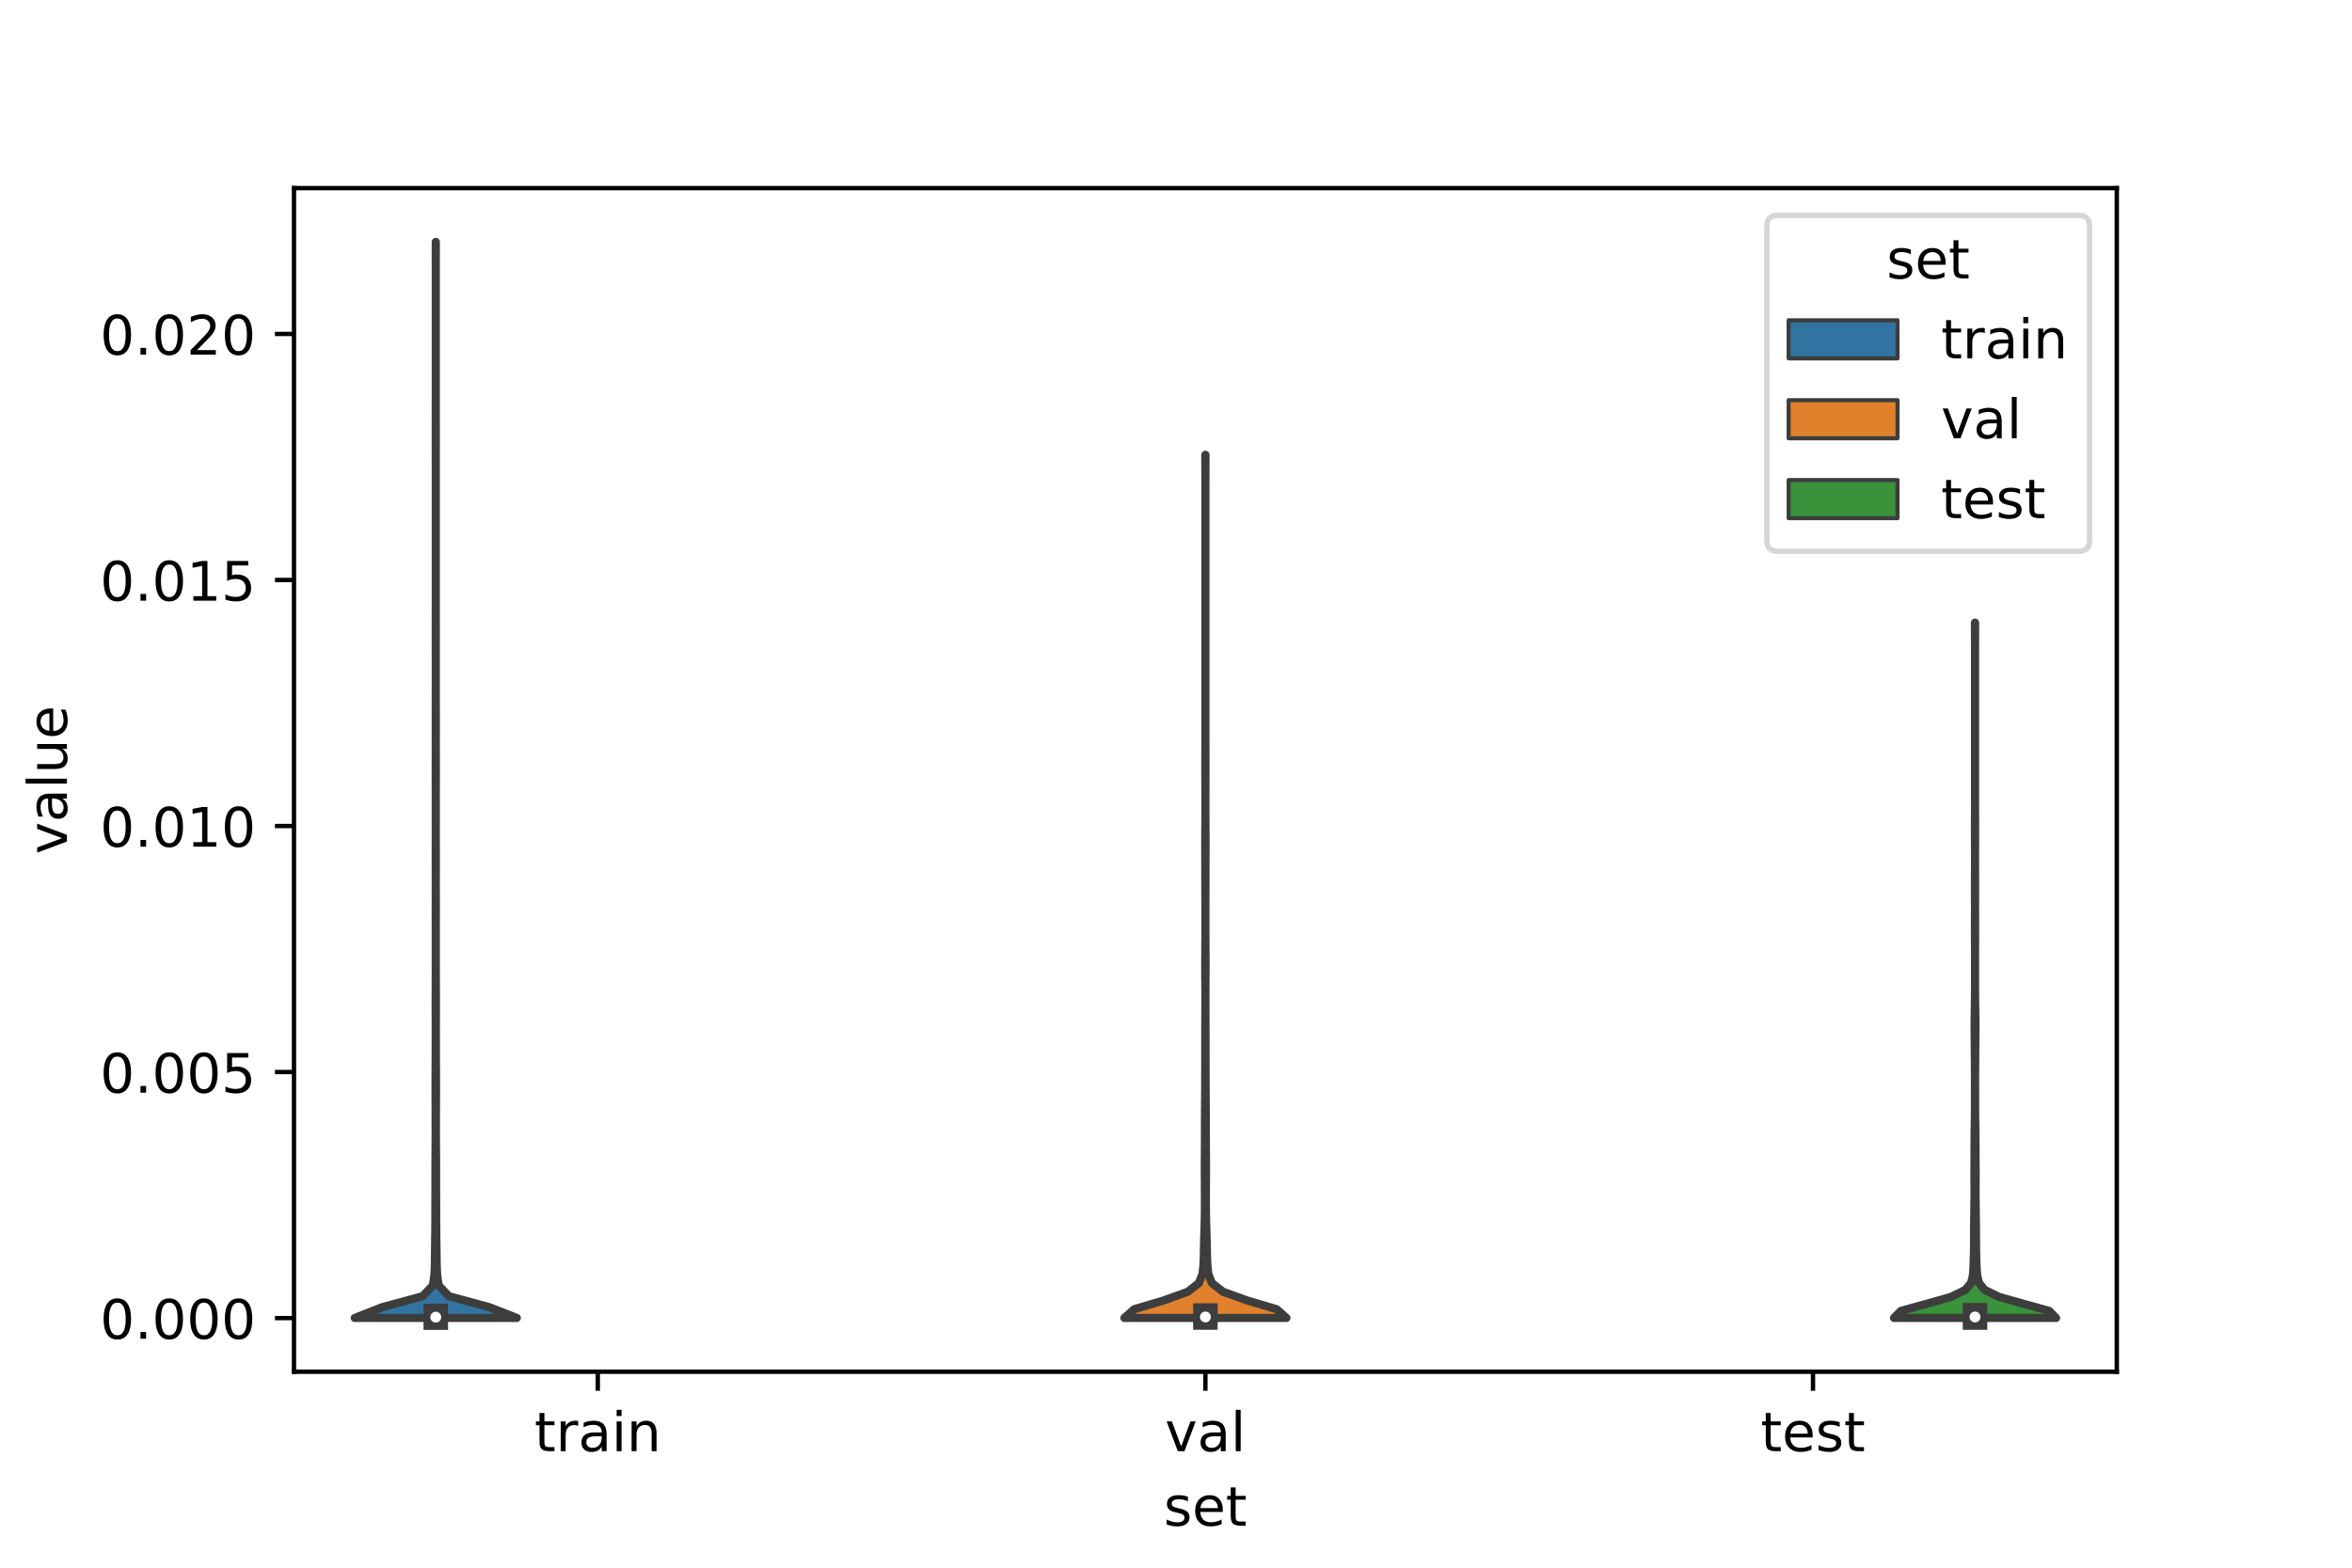 <?xml version="1.0" encoding="utf-8" standalone="no"?>
<!DOCTYPE svg PUBLIC "-//W3C//DTD SVG 1.1//EN"
  "http://www.w3.org/Graphics/SVG/1.1/DTD/svg11.dtd">
<!-- Created with matplotlib (https://matplotlib.org/) -->
<svg height="288pt" version="1.1" viewBox="0 0 432 288" width="432pt" xmlns="http://www.w3.org/2000/svg" xmlns:xlink="http://www.w3.org/1999/xlink">
 <defs>
  <style type="text/css">*{stroke-linecap:butt;stroke-linejoin:round;}</style>
 </defs>
 <g id="figure_1">
  <g id="patch_1">
   <path d="M 0 288 
L 432 288 
L 432 0 
L 0 0 
z
" style="fill:#ffffff;"/>
  </g>
  <g id="axes_1">
   <g id="patch_2">
    <path d="M 54 252 
L 388.8 252 
L 388.8 34.56 
L 54 34.56 
z
" style="fill:#ffffff;"/>
   </g>
   <g id="PolyCollection_1">
    <defs>
     <path d="M 94.92 -45.884 
L 65.16 -45.884 
L 70.252 -47.88 
L 77.636 -49.877 
L 79.521 -51.874 
L 79.8 -53.871 
L 79.876 -55.867 
L 79.9 -57.864 
L 79.923 -59.861 
L 79.951 -61.857 
L 79.967 -63.854 
L 79.967 -65.851 
L 79.973 -67.847 
L 79.98 -69.844 
L 79.982 -71.841 
L 79.983 -73.837 
L 79.993 -75.834 
L 80.009 -77.831 
L 80.016 -79.828 
L 80.013 -81.824 
L 80.011 -83.821 
L 80.003 -85.818 
L 79.997 -87.814 
L 80.001 -89.811 
L 80.01 -91.808 
L 80.021 -93.804 
L 80.023 -95.801 
L 80.026 -97.798 
L 80.027 -99.794 
L 80.02 -101.791 
L 80.017 -103.788 
L 80.023 -105.785 
L 80.03 -107.781 
L 80.035 -109.778 
L 80.037 -111.775 
L 80.035 -113.771 
L 80.036 -115.768 
L 80.036 -117.765 
L 80.032 -119.761 
L 80.032 -121.758 
L 80.036 -123.755 
L 80.038 -125.751 
L 80.035 -127.748 
L 80.032 -129.745 
L 80.033 -131.742 
L 80.037 -133.738 
L 80.038 -135.735 
L 80.036 -137.732 
L 80.035 -139.728 
L 80.038 -141.725 
L 80.036 -143.722 
L 80.031 -145.718 
L 80.031 -147.715 
L 80.036 -149.712 
L 80.035 -151.708 
L 80.034 -153.705 
L 80.034 -155.702 
L 80.035 -157.699 
L 80.038 -159.695 
L 80.04 -161.692 
L 80.04 -163.689 
L 80.04 -165.685 
L 80.04 -167.682 
L 80.037 -169.679 
L 80.035 -171.675 
L 80.037 -173.672 
L 80.04 -175.669 
L 80.04 -177.665 
L 80.04 -179.662 
L 80.04 -181.659 
L 80.04 -183.656 
L 80.04 -185.652 
L 80.04 -187.649 
L 80.04 -189.646 
L 80.04 -191.642 
L 80.04 -193.639 
L 80.04 -195.636 
L 80.04 -197.632 
L 80.04 -199.629 
L 80.04 -201.626 
L 80.04 -203.623 
L 80.037 -205.619 
L 80.035 -207.616 
L 80.037 -209.613 
L 80.039 -211.609 
L 80.04 -213.606 
L 80.04 -215.603 
L 80.04 -217.599 
L 80.04 -219.596 
L 80.04 -221.593 
L 80.04 -223.589 
L 80.04 -225.586 
L 80.04 -227.583 
L 80.04 -229.58 
L 80.04 -231.576 
L 80.04 -233.573 
L 80.04 -235.57 
L 80.04 -237.566 
L 80.04 -239.563 
L 80.037 -241.56 
L 80.035 -243.556 
L 80.045 -243.556 
L 80.045 -243.556 
L 80.043 -241.56 
L 80.04 -239.563 
L 80.04 -237.566 
L 80.04 -235.57 
L 80.04 -233.573 
L 80.04 -231.576 
L 80.04 -229.58 
L 80.04 -227.583 
L 80.04 -225.586 
L 80.04 -223.589 
L 80.04 -221.593 
L 80.04 -219.596 
L 80.04 -217.599 
L 80.04 -215.603 
L 80.04 -213.606 
L 80.041 -211.609 
L 80.043 -209.613 
L 80.045 -207.616 
L 80.043 -205.619 
L 80.04 -203.623 
L 80.04 -201.626 
L 80.04 -199.629 
L 80.04 -197.632 
L 80.04 -195.636 
L 80.04 -193.639 
L 80.04 -191.642 
L 80.04 -189.646 
L 80.04 -187.649 
L 80.04 -185.652 
L 80.04 -183.656 
L 80.04 -181.659 
L 80.04 -179.662 
L 80.04 -177.665 
L 80.04 -175.669 
L 80.043 -173.672 
L 80.045 -171.675 
L 80.043 -169.679 
L 80.04 -167.682 
L 80.04 -165.685 
L 80.04 -163.689 
L 80.04 -161.692 
L 80.042 -159.695 
L 80.045 -157.699 
L 80.046 -155.702 
L 80.046 -153.705 
L 80.045 -151.708 
L 80.044 -149.712 
L 80.049 -147.715 
L 80.049 -145.718 
L 80.044 -143.722 
L 80.042 -141.725 
L 80.045 -139.728 
L 80.044 -137.732 
L 80.042 -135.735 
L 80.043 -133.738 
L 80.047 -131.742 
L 80.048 -129.745 
L 80.045 -127.748 
L 80.042 -125.751 
L 80.044 -123.755 
L 80.048 -121.758 
L 80.048 -119.761 
L 80.044 -117.765 
L 80.044 -115.768 
L 80.045 -113.771 
L 80.043 -111.775 
L 80.045 -109.778 
L 80.05 -107.781 
L 80.057 -105.785 
L 80.063 -103.788 
L 80.06 -101.791 
L 80.053 -99.794 
L 80.054 -97.798 
L 80.057 -95.801 
L 80.059 -93.804 
L 80.07 -91.808 
L 80.079 -89.811 
L 80.083 -87.814 
L 80.077 -85.818 
L 80.069 -83.821 
L 80.067 -81.824 
L 80.064 -79.828 
L 80.071 -77.831 
L 80.087 -75.834 
L 80.097 -73.837 
L 80.098 -71.841 
L 80.1 -69.844 
L 80.107 -67.847 
L 80.113 -65.851 
L 80.113 -63.854 
L 80.129 -61.857 
L 80.157 -59.861 
L 80.18 -57.864 
L 80.204 -55.867 
L 80.28 -53.871 
L 80.559 -51.874 
L 82.444 -49.877 
L 89.828 -47.88 
L 94.92 -45.884 
z
" id="mfb3fc6e01b" style="stroke:#3d3d3d;stroke-width:1.5;"/>
    </defs>
    <g clip-path="url(#peb016004f0)">
     <use style="fill:#3274a1;stroke:#3d3d3d;stroke-width:1.5;" x="0" xlink:href="#mfb3fc6e01b" y="288"/>
    </g>
   </g>
   <g id="PolyCollection_2">
    <defs>
     <path d="M 236.28 -45.884 
L 206.52 -45.884 
L 208.314 -47.485 
L 213.71 -49.087 
L 218.161 -50.689 
L 220.202 -52.29 
L 220.846 -53.892 
L 221.035 -55.493 
L 221.102 -57.095 
L 221.135 -58.697 
L 221.172 -60.298 
L 221.221 -61.9 
L 221.268 -63.502 
L 221.297 -65.103 
L 221.309 -66.705 
L 221.31 -68.306 
L 221.305 -69.908 
L 221.295 -71.51 
L 221.288 -73.111 
L 221.291 -74.713 
L 221.301 -76.314 
L 221.312 -77.916 
L 221.318 -79.518 
L 221.319 -81.119 
L 221.323 -82.721 
L 221.333 -84.323 
L 221.346 -85.924 
L 221.357 -87.526 
L 221.362 -89.127 
L 221.367 -90.729 
L 221.372 -92.331 
L 221.375 -93.932 
L 221.375 -95.534 
L 221.375 -97.136 
L 221.378 -98.737 
L 221.383 -100.339 
L 221.391 -101.94 
L 221.396 -103.542 
L 221.396 -105.144 
L 221.389 -106.745 
L 221.38 -108.347 
L 221.373 -109.949 
L 221.373 -111.55 
L 221.381 -113.152 
L 221.39 -114.753 
L 221.397 -116.355 
L 221.399 -117.957 
L 221.399 -119.558 
L 221.398 -121.16 
L 221.394 -122.762 
L 221.387 -124.363 
L 221.382 -125.965 
L 221.382 -127.566 
L 221.381 -129.168 
L 221.377 -130.77 
L 221.373 -132.371 
L 221.375 -133.973 
L 221.382 -135.575 
L 221.391 -137.176 
L 221.397 -138.778 
L 221.399 -140.379 
L 221.398 -141.981 
L 221.394 -143.583 
L 221.388 -145.184 
L 221.384 -146.786 
L 221.386 -148.388 
L 221.393 -149.989 
L 221.397 -151.591 
L 221.399 -153.192 
L 221.4 -154.794 
L 221.4 -156.396 
L 221.4 -157.997 
L 221.4 -159.599 
L 221.4 -161.201 
L 221.4 -162.802 
L 221.4 -164.404 
L 221.4 -166.005 
L 221.4 -167.607 
L 221.4 -169.209 
L 221.4 -170.81 
L 221.4 -172.412 
L 221.4 -174.014 
L 221.4 -175.615 
L 221.4 -177.217 
L 221.4 -178.818 
L 221.4 -180.42 
L 221.4 -182.022 
L 221.4 -183.623 
L 221.4 -185.225 
L 221.4 -186.827 
L 221.4 -188.428 
L 221.4 -190.03 
L 221.4 -191.631 
L 221.4 -193.233 
L 221.4 -194.835 
L 221.4 -196.436 
L 221.4 -198.038 
L 221.398 -199.64 
L 221.393 -201.241 
L 221.387 -202.843 
L 221.384 -204.444 
L 221.416 -204.444 
L 221.416 -204.444 
L 221.413 -202.843 
L 221.407 -201.241 
L 221.402 -199.64 
L 221.4 -198.038 
L 221.4 -196.436 
L 221.4 -194.835 
L 221.4 -193.233 
L 221.4 -191.631 
L 221.4 -190.03 
L 221.4 -188.428 
L 221.4 -186.827 
L 221.4 -185.225 
L 221.4 -183.623 
L 221.4 -182.022 
L 221.4 -180.42 
L 221.4 -178.818 
L 221.4 -177.217 
L 221.4 -175.615 
L 221.4 -174.014 
L 221.4 -172.412 
L 221.4 -170.81 
L 221.4 -169.209 
L 221.4 -167.607 
L 221.4 -166.005 
L 221.4 -164.404 
L 221.4 -162.802 
L 221.4 -161.201 
L 221.4 -159.599 
L 221.4 -157.997 
L 221.4 -156.396 
L 221.4 -154.794 
L 221.401 -153.192 
L 221.403 -151.591 
L 221.407 -149.989 
L 221.414 -148.388 
L 221.416 -146.786 
L 221.412 -145.184 
L 221.406 -143.583 
L 221.402 -141.981 
L 221.401 -140.379 
L 221.403 -138.778 
L 221.409 -137.176 
L 221.418 -135.575 
L 221.425 -133.973 
L 221.427 -132.371 
L 221.423 -130.77 
L 221.419 -129.168 
L 221.418 -127.566 
L 221.418 -125.965 
L 221.413 -124.363 
L 221.406 -122.762 
L 221.402 -121.16 
L 221.401 -119.558 
L 221.401 -117.957 
L 221.403 -116.355 
L 221.41 -114.753 
L 221.419 -113.152 
L 221.427 -111.55 
L 221.427 -109.949 
L 221.42 -108.347 
L 221.411 -106.745 
L 221.404 -105.144 
L 221.404 -103.542 
L 221.409 -101.94 
L 221.417 -100.339 
L 221.422 -98.737 
L 221.425 -97.136 
L 221.425 -95.534 
L 221.425 -93.932 
L 221.428 -92.331 
L 221.433 -90.729 
L 221.438 -89.127 
L 221.443 -87.526 
L 221.454 -85.924 
L 221.467 -84.323 
L 221.477 -82.721 
L 221.481 -81.119 
L 221.482 -79.518 
L 221.488 -77.916 
L 221.499 -76.314 
L 221.509 -74.713 
L 221.512 -73.111 
L 221.505 -71.51 
L 221.495 -69.908 
L 221.49 -68.306 
L 221.491 -66.705 
L 221.503 -65.103 
L 221.532 -63.502 
L 221.579 -61.9 
L 221.628 -60.298 
L 221.665 -58.697 
L 221.698 -57.095 
L 221.765 -55.493 
L 221.954 -53.892 
L 222.598 -52.29 
L 224.639 -50.689 
L 229.09 -49.087 
L 234.486 -47.485 
L 236.28 -45.884 
z
" id="md5df4fa958" style="stroke:#3d3d3d;stroke-width:1.5;"/>
    </defs>
    <g clip-path="url(#peb016004f0)">
     <use style="fill:#e1812c;stroke:#3d3d3d;stroke-width:1.5;" x="0" xlink:href="#md5df4fa958" y="288"/>
    </g>
   </g>
   <g id="PolyCollection_3">
    <defs>
     <path d="M 377.64 -45.884 
L 347.88 -45.884 
L 349.142 -47.174 
L 353.797 -48.464 
L 358.362 -49.754 
L 360.996 -51.044 
L 362.04 -52.335 
L 362.359 -53.625 
L 362.459 -54.915 
L 362.512 -56.205 
L 362.552 -57.495 
L 362.574 -58.785 
L 362.582 -60.075 
L 362.586 -61.365 
L 362.592 -62.655 
L 362.605 -63.945 
L 362.623 -65.236 
L 362.643 -66.526 
L 362.661 -67.816 
L 362.667 -69.106 
L 362.658 -70.396 
L 362.647 -71.686 
L 362.648 -72.976 
L 362.66 -74.266 
L 362.668 -75.556 
L 362.67 -76.846 
L 362.671 -78.137 
L 362.677 -79.427 
L 362.695 -80.717 
L 362.718 -82.007 
L 362.736 -83.297 
L 362.743 -84.587 
L 362.743 -85.877 
L 362.743 -87.167 
L 362.746 -88.457 
L 362.748 -89.747 
L 362.743 -91.038 
L 362.733 -92.328 
L 362.722 -93.618 
L 362.713 -94.908 
L 362.703 -96.198 
L 362.692 -97.488 
L 362.683 -98.778 
L 362.682 -100.068 
L 362.697 -101.358 
L 362.72 -102.648 
L 362.741 -103.939 
L 362.753 -105.229 
L 362.758 -106.519 
L 362.76 -107.809 
L 362.76 -109.099 
L 362.76 -110.389 
L 362.759 -111.679 
L 362.757 -112.969 
L 362.752 -114.259 
L 362.747 -115.549 
L 362.744 -116.84 
L 362.746 -118.13 
L 362.751 -119.42 
L 362.754 -120.71 
L 362.752 -122 
L 362.747 -123.29 
L 362.744 -124.58 
L 362.746 -125.87 
L 362.751 -127.16 
L 362.756 -128.45 
L 362.759 -129.741 
L 362.758 -131.031 
L 362.755 -132.321 
L 362.75 -133.611 
L 362.745 -134.901 
L 362.744 -136.191 
L 362.749 -137.481 
L 362.754 -138.771 
L 362.758 -140.061 
L 362.76 -141.351 
L 362.76 -142.642 
L 362.76 -143.932 
L 362.76 -145.222 
L 362.76 -146.512 
L 362.76 -147.802 
L 362.76 -149.092 
L 362.76 -150.382 
L 362.76 -151.672 
L 362.76 -152.962 
L 362.76 -154.253 
L 362.76 -155.543 
L 362.76 -156.833 
L 362.76 -158.123 
L 362.76 -159.413 
L 362.76 -160.703 
L 362.76 -161.993 
L 362.76 -163.283 
L 362.76 -164.573 
L 362.76 -165.863 
L 362.76 -167.154 
L 362.759 -168.444 
L 362.757 -169.734 
L 362.752 -171.024 
L 362.746 -172.314 
L 362.744 -173.604 
L 362.776 -173.604 
L 362.776 -173.604 
L 362.774 -172.314 
L 362.768 -171.024 
L 362.763 -169.734 
L 362.761 -168.444 
L 362.76 -167.154 
L 362.76 -165.863 
L 362.76 -164.573 
L 362.76 -163.283 
L 362.76 -161.993 
L 362.76 -160.703 
L 362.76 -159.413 
L 362.76 -158.123 
L 362.76 -156.833 
L 362.76 -155.543 
L 362.76 -154.253 
L 362.76 -152.962 
L 362.76 -151.672 
L 362.76 -150.382 
L 362.76 -149.092 
L 362.76 -147.802 
L 362.76 -146.512 
L 362.76 -145.222 
L 362.76 -143.932 
L 362.76 -142.642 
L 362.76 -141.351 
L 362.762 -140.061 
L 362.766 -138.771 
L 362.771 -137.481 
L 362.776 -136.191 
L 362.775 -134.901 
L 362.77 -133.611 
L 362.765 -132.321 
L 362.762 -131.031 
L 362.761 -129.741 
L 362.764 -128.45 
L 362.769 -127.16 
L 362.774 -125.87 
L 362.776 -124.58 
L 362.773 -123.29 
L 362.768 -122 
L 362.766 -120.71 
L 362.769 -119.42 
L 362.774 -118.13 
L 362.776 -116.84 
L 362.773 -115.549 
L 362.768 -114.259 
L 362.763 -112.969 
L 362.761 -111.679 
L 362.76 -110.389 
L 362.76 -109.099 
L 362.76 -107.809 
L 362.762 -106.519 
L 362.767 -105.229 
L 362.779 -103.939 
L 362.8 -102.648 
L 362.823 -101.358 
L 362.838 -100.068 
L 362.837 -98.778 
L 362.828 -97.488 
L 362.817 -96.198 
L 362.807 -94.908 
L 362.798 -93.618 
L 362.787 -92.328 
L 362.777 -91.038 
L 362.772 -89.747 
L 362.774 -88.457 
L 362.777 -87.167 
L 362.777 -85.877 
L 362.777 -84.587 
L 362.784 -83.297 
L 362.802 -82.007 
L 362.825 -80.717 
L 362.843 -79.427 
L 362.849 -78.137 
L 362.85 -76.846 
L 362.852 -75.556 
L 362.86 -74.266 
L 362.872 -72.976 
L 362.873 -71.686 
L 362.862 -70.396 
L 362.853 -69.106 
L 362.859 -67.816 
L 362.877 -66.526 
L 362.897 -65.236 
L 362.915 -63.945 
L 362.928 -62.655 
L 362.934 -61.365 
L 362.938 -60.075 
L 362.946 -58.785 
L 362.968 -57.495 
L 363.008 -56.205 
L 363.061 -54.915 
L 363.161 -53.625 
L 363.48 -52.335 
L 364.524 -51.044 
L 367.158 -49.754 
L 371.723 -48.464 
L 376.378 -47.174 
L 377.64 -45.884 
z
" id="m7342479e80" style="stroke:#3d3d3d;stroke-width:1.5;"/>
    </defs>
    <g clip-path="url(#peb016004f0)">
     <use style="fill:#3a923a;stroke:#3d3d3d;stroke-width:1.5;" x="0" xlink:href="#m7342479e80" y="288"/>
    </g>
   </g>
   <g id="patch_3">
    <path clip-path="url(#peb016004f0)" d="M 109.8 242.145 
L 109.8 242.145 
L 109.8 242.145 
L 109.8 242.145 
z
" style="fill:#3274a1;stroke:#3d3d3d;stroke-linejoin:miter;stroke-width:0.75;"/>
   </g>
   <g id="patch_4">
    <path clip-path="url(#peb016004f0)" d="M 109.8 242.145 
L 109.8 242.145 
L 109.8 242.145 
L 109.8 242.145 
z
" style="fill:#e1812c;stroke:#3d3d3d;stroke-linejoin:miter;stroke-width:0.75;"/>
   </g>
   <g id="patch_5">
    <path clip-path="url(#peb016004f0)" d="M 109.8 242.145 
L 109.8 242.145 
L 109.8 242.145 
L 109.8 242.145 
z
" style="fill:#3a923a;stroke:#3d3d3d;stroke-linejoin:miter;stroke-width:0.75;"/>
   </g>
   <g id="matplotlib.axis_1">
    <g id="xtick_1">
     <g id="line2d_1">
      <defs>
       <path d="M 0 0 
L 0 3.5 
" id="mb214c2ba63" style="stroke:#000000;stroke-width:0.8;"/>
      </defs>
      <g>
       <use style="stroke:#000000;stroke-width:0.8;" x="109.8" xlink:href="#mb214c2ba63" y="252"/>
      </g>
     </g>
     <g id="text_1">
      <!-- train -->
      <g transform="translate(98.162 266.598)scale(0.1 -0.1)">
       <defs>
        <path d="M 18.312 70.219 
L 18.312 54.688 
L 36.812 54.688 
L 36.812 47.703 
L 18.312 47.703 
L 18.312 18.016 
Q 18.312 11.328 20.141 9.422 
Q 21.969 7.516 27.594 7.516 
L 36.812 7.516 
L 36.812 0 
L 27.594 0 
Q 17.188 0 13.234 3.875 
Q 9.281 7.766 9.281 18.016 
L 9.281 47.703 
L 2.688 47.703 
L 2.688 54.688 
L 9.281 54.688 
L 9.281 70.219 
z
" id="DejaVuSans-116"/>
        <path d="M 41.109 46.297 
Q 39.594 47.172 37.812 47.578 
Q 36.031 48 33.891 48 
Q 26.266 48 22.188 43.047 
Q 18.109 38.094 18.109 28.812 
L 18.109 0 
L 9.078 0 
L 9.078 54.688 
L 18.109 54.688 
L 18.109 46.188 
Q 20.953 51.172 25.484 53.578 
Q 30.031 56 36.531 56 
Q 37.453 56 38.578 55.875 
Q 39.703 55.766 41.062 55.516 
z
" id="DejaVuSans-114"/>
        <path d="M 34.281 27.484 
Q 23.391 27.484 19.188 25 
Q 14.984 22.516 14.984 16.5 
Q 14.984 11.719 18.141 8.906 
Q 21.297 6.109 26.703 6.109 
Q 34.188 6.109 38.703 11.406 
Q 43.219 16.703 43.219 25.484 
L 43.219 27.484 
z
M 52.203 31.203 
L 52.203 0 
L 43.219 0 
L 43.219 8.297 
Q 40.141 3.328 35.547 0.953 
Q 30.953 -1.422 24.312 -1.422 
Q 15.922 -1.422 10.953 3.297 
Q 6 8.016 6 15.922 
Q 6 25.141 12.172 29.828 
Q 18.359 34.516 30.609 34.516 
L 43.219 34.516 
L 43.219 35.406 
Q 43.219 41.609 39.141 45 
Q 35.062 48.391 27.688 48.391 
Q 23 48.391 18.547 47.266 
Q 14.109 46.141 10.016 43.891 
L 10.016 52.203 
Q 14.938 54.109 19.578 55.047 
Q 24.219 56 28.609 56 
Q 40.484 56 46.344 49.844 
Q 52.203 43.703 52.203 31.203 
z
" id="DejaVuSans-97"/>
        <path d="M 9.422 54.688 
L 18.406 54.688 
L 18.406 0 
L 9.422 0 
z
M 9.422 75.984 
L 18.406 75.984 
L 18.406 64.594 
L 9.422 64.594 
z
" id="DejaVuSans-105"/>
        <path d="M 54.891 33.016 
L 54.891 0 
L 45.906 0 
L 45.906 32.719 
Q 45.906 40.484 42.875 44.328 
Q 39.844 48.188 33.797 48.188 
Q 26.516 48.188 22.312 43.547 
Q 18.109 38.922 18.109 30.906 
L 18.109 0 
L 9.078 0 
L 9.078 54.688 
L 18.109 54.688 
L 18.109 46.188 
Q 21.344 51.125 25.703 53.562 
Q 30.078 56 35.797 56 
Q 45.219 56 50.047 50.172 
Q 54.891 44.344 54.891 33.016 
z
" id="DejaVuSans-110"/>
       </defs>
       <use xlink:href="#DejaVuSans-116"/>
       <use x="39.209" xlink:href="#DejaVuSans-114"/>
       <use x="80.322" xlink:href="#DejaVuSans-97"/>
       <use x="141.602" xlink:href="#DejaVuSans-105"/>
       <use x="169.385" xlink:href="#DejaVuSans-110"/>
      </g>
     </g>
    </g>
    <g id="xtick_2">
     <g id="line2d_2">
      <g>
       <use style="stroke:#000000;stroke-width:0.8;" x="221.4" xlink:href="#mb214c2ba63" y="252"/>
      </g>
     </g>
     <g id="text_2">
      <!-- val -->
      <g transform="translate(213.988 266.598)scale(0.1 -0.1)">
       <defs>
        <path d="M 2.984 54.688 
L 12.5 54.688 
L 29.594 8.797 
L 46.688 54.688 
L 56.203 54.688 
L 35.688 0 
L 23.484 0 
z
" id="DejaVuSans-118"/>
        <path d="M 9.422 75.984 
L 18.406 75.984 
L 18.406 0 
L 9.422 0 
z
" id="DejaVuSans-108"/>
       </defs>
       <use xlink:href="#DejaVuSans-118"/>
       <use x="59.18" xlink:href="#DejaVuSans-97"/>
       <use x="120.459" xlink:href="#DejaVuSans-108"/>
      </g>
     </g>
    </g>
    <g id="xtick_3">
     <g id="line2d_3">
      <g>
       <use style="stroke:#000000;stroke-width:0.8;" x="333" xlink:href="#mb214c2ba63" y="252"/>
      </g>
     </g>
     <g id="text_3">
      <!-- test -->
      <g transform="translate(323.398 266.598)scale(0.1 -0.1)">
       <defs>
        <path d="M 56.203 29.594 
L 56.203 25.203 
L 14.891 25.203 
Q 15.484 15.922 20.484 11.062 
Q 25.484 6.203 34.422 6.203 
Q 39.594 6.203 44.453 7.469 
Q 49.312 8.734 54.109 11.281 
L 54.109 2.781 
Q 49.266 0.734 44.188 -0.344 
Q 39.109 -1.422 33.891 -1.422 
Q 20.797 -1.422 13.156 6.188 
Q 5.516 13.812 5.516 26.812 
Q 5.516 40.234 12.766 48.109 
Q 20.016 56 32.328 56 
Q 43.359 56 49.781 48.891 
Q 56.203 41.797 56.203 29.594 
z
M 47.219 32.234 
Q 47.125 39.594 43.094 43.984 
Q 39.062 48.391 32.422 48.391 
Q 24.906 48.391 20.391 44.141 
Q 15.875 39.891 15.188 32.172 
z
" id="DejaVuSans-101"/>
        <path d="M 44.281 53.078 
L 44.281 44.578 
Q 40.484 46.531 36.375 47.5 
Q 32.281 48.484 27.875 48.484 
Q 21.188 48.484 17.844 46.438 
Q 14.5 44.391 14.5 40.281 
Q 14.5 37.156 16.891 35.375 
Q 19.281 33.594 26.516 31.984 
L 29.594 31.297 
Q 39.156 29.25 43.188 25.516 
Q 47.219 21.781 47.219 15.094 
Q 47.219 7.469 41.188 3.016 
Q 35.156 -1.422 24.609 -1.422 
Q 20.219 -1.422 15.453 -0.562 
Q 10.688 0.297 5.422 2 
L 5.422 11.281 
Q 10.406 8.688 15.234 7.391 
Q 20.062 6.109 24.812 6.109 
Q 31.156 6.109 34.562 8.281 
Q 37.984 10.453 37.984 14.406 
Q 37.984 18.062 35.516 20.016 
Q 33.062 21.969 24.703 23.781 
L 21.578 24.516 
Q 13.234 26.266 9.516 29.906 
Q 5.812 33.547 5.812 39.891 
Q 5.812 47.609 11.281 51.797 
Q 16.75 56 26.812 56 
Q 31.781 56 36.172 55.266 
Q 40.578 54.547 44.281 53.078 
z
" id="DejaVuSans-115"/>
       </defs>
       <use xlink:href="#DejaVuSans-116"/>
       <use x="39.209" xlink:href="#DejaVuSans-101"/>
       <use x="100.732" xlink:href="#DejaVuSans-115"/>
       <use x="152.832" xlink:href="#DejaVuSans-116"/>
      </g>
     </g>
    </g>
    <g id="text_4">
     <!-- set -->
     <g transform="translate(213.759 280.277)scale(0.1 -0.1)">
      <use xlink:href="#DejaVuSans-115"/>
      <use x="52.1" xlink:href="#DejaVuSans-101"/>
      <use x="113.623" xlink:href="#DejaVuSans-116"/>
     </g>
    </g>
   </g>
   <g id="matplotlib.axis_2">
    <g id="ytick_1">
     <g id="line2d_4">
      <defs>
       <path d="M 0 0 
L -3.5 0 
" id="m6b4ce9e12d" style="stroke:#000000;stroke-width:0.8;"/>
      </defs>
      <g>
       <use style="stroke:#000000;stroke-width:0.8;" x="54" xlink:href="#m6b4ce9e12d" y="242.145"/>
      </g>
     </g>
     <g id="text_5">
      <!-- 0.000 -->
      <g transform="translate(18.372 245.945)scale(0.1 -0.1)">
       <defs>
        <path d="M 31.781 66.406 
Q 24.172 66.406 20.328 58.906 
Q 16.5 51.422 16.5 36.375 
Q 16.5 21.391 20.328 13.891 
Q 24.172 6.391 31.781 6.391 
Q 39.453 6.391 43.281 13.891 
Q 47.125 21.391 47.125 36.375 
Q 47.125 51.422 43.281 58.906 
Q 39.453 66.406 31.781 66.406 
z
M 31.781 74.219 
Q 44.047 74.219 50.516 64.516 
Q 56.984 54.828 56.984 36.375 
Q 56.984 17.969 50.516 8.266 
Q 44.047 -1.422 31.781 -1.422 
Q 19.531 -1.422 13.062 8.266 
Q 6.594 17.969 6.594 36.375 
Q 6.594 54.828 13.062 64.516 
Q 19.531 74.219 31.781 74.219 
z
" id="DejaVuSans-48"/>
        <path d="M 10.688 12.406 
L 21 12.406 
L 21 0 
L 10.688 0 
z
" id="DejaVuSans-46"/>
       </defs>
       <use xlink:href="#DejaVuSans-48"/>
       <use x="63.623" xlink:href="#DejaVuSans-46"/>
       <use x="95.41" xlink:href="#DejaVuSans-48"/>
       <use x="159.033" xlink:href="#DejaVuSans-48"/>
       <use x="222.656" xlink:href="#DejaVuSans-48"/>
      </g>
     </g>
    </g>
    <g id="ytick_2">
     <g id="line2d_5">
      <g>
       <use style="stroke:#000000;stroke-width:0.8;" x="54" xlink:href="#m6b4ce9e12d" y="196.946"/>
      </g>
     </g>
     <g id="text_6">
      <!-- 0.005 -->
      <g transform="translate(18.372 200.745)scale(0.1 -0.1)">
       <defs>
        <path d="M 10.797 72.906 
L 49.516 72.906 
L 49.516 64.594 
L 19.828 64.594 
L 19.828 46.734 
Q 21.969 47.469 24.109 47.828 
Q 26.266 48.188 28.422 48.188 
Q 40.625 48.188 47.75 41.5 
Q 54.891 34.812 54.891 23.391 
Q 54.891 11.625 47.562 5.094 
Q 40.234 -1.422 26.906 -1.422 
Q 22.312 -1.422 17.547 -0.641 
Q 12.797 0.141 7.719 1.703 
L 7.719 11.625 
Q 12.109 9.234 16.797 8.062 
Q 21.484 6.891 26.703 6.891 
Q 35.156 6.891 40.078 11.328 
Q 45.016 15.766 45.016 23.391 
Q 45.016 31 40.078 35.438 
Q 35.156 39.891 26.703 39.891 
Q 22.75 39.891 18.812 39.016 
Q 14.891 38.141 10.797 36.281 
z
" id="DejaVuSans-53"/>
       </defs>
       <use xlink:href="#DejaVuSans-48"/>
       <use x="63.623" xlink:href="#DejaVuSans-46"/>
       <use x="95.41" xlink:href="#DejaVuSans-48"/>
       <use x="159.033" xlink:href="#DejaVuSans-48"/>
       <use x="222.656" xlink:href="#DejaVuSans-53"/>
      </g>
     </g>
    </g>
    <g id="ytick_3">
     <g id="line2d_6">
      <g>
       <use style="stroke:#000000;stroke-width:0.8;" x="54" xlink:href="#m6b4ce9e12d" y="151.747"/>
      </g>
     </g>
     <g id="text_7">
      <!-- 0.010 -->
      <g transform="translate(18.372 155.546)scale(0.1 -0.1)">
       <defs>
        <path d="M 12.406 8.297 
L 28.516 8.297 
L 28.516 63.922 
L 10.984 60.406 
L 10.984 69.391 
L 28.422 72.906 
L 38.281 72.906 
L 38.281 8.297 
L 54.391 8.297 
L 54.391 0 
L 12.406 0 
z
" id="DejaVuSans-49"/>
       </defs>
       <use xlink:href="#DejaVuSans-48"/>
       <use x="63.623" xlink:href="#DejaVuSans-46"/>
       <use x="95.41" xlink:href="#DejaVuSans-48"/>
       <use x="159.033" xlink:href="#DejaVuSans-49"/>
       <use x="222.656" xlink:href="#DejaVuSans-48"/>
      </g>
     </g>
    </g>
    <g id="ytick_4">
     <g id="line2d_7">
      <g>
       <use style="stroke:#000000;stroke-width:0.8;" x="54" xlink:href="#m6b4ce9e12d" y="106.548"/>
      </g>
     </g>
     <g id="text_8">
      <!-- 0.015 -->
      <g transform="translate(18.372 110.347)scale(0.1 -0.1)">
       <use xlink:href="#DejaVuSans-48"/>
       <use x="63.623" xlink:href="#DejaVuSans-46"/>
       <use x="95.41" xlink:href="#DejaVuSans-48"/>
       <use x="159.033" xlink:href="#DejaVuSans-49"/>
       <use x="222.656" xlink:href="#DejaVuSans-53"/>
      </g>
     </g>
    </g>
    <g id="ytick_5">
     <g id="line2d_8">
      <g>
       <use style="stroke:#000000;stroke-width:0.8;" x="54" xlink:href="#m6b4ce9e12d" y="61.349"/>
      </g>
     </g>
     <g id="text_9">
      <!-- 0.020 -->
      <g transform="translate(18.372 65.148)scale(0.1 -0.1)">
       <defs>
        <path d="M 19.188 8.297 
L 53.609 8.297 
L 53.609 0 
L 7.328 0 
L 7.328 8.297 
Q 12.938 14.109 22.625 23.891 
Q 32.328 33.688 34.812 36.531 
Q 39.547 41.844 41.422 45.531 
Q 43.312 49.219 43.312 52.781 
Q 43.312 58.594 39.234 62.25 
Q 35.156 65.922 28.609 65.922 
Q 23.969 65.922 18.812 64.312 
Q 13.672 62.703 7.812 59.422 
L 7.812 69.391 
Q 13.766 71.781 18.938 73 
Q 24.125 74.219 28.422 74.219 
Q 39.75 74.219 46.484 68.547 
Q 53.219 62.891 53.219 53.422 
Q 53.219 48.922 51.531 44.891 
Q 49.859 40.875 45.406 35.406 
Q 44.188 33.984 37.641 27.219 
Q 31.109 20.453 19.188 8.297 
z
" id="DejaVuSans-50"/>
       </defs>
       <use xlink:href="#DejaVuSans-48"/>
       <use x="63.623" xlink:href="#DejaVuSans-46"/>
       <use x="95.41" xlink:href="#DejaVuSans-48"/>
       <use x="159.033" xlink:href="#DejaVuSans-50"/>
       <use x="222.656" xlink:href="#DejaVuSans-48"/>
      </g>
     </g>
    </g>
    <g id="text_10">
     <!-- value -->
     <g transform="translate(12.292 156.938)rotate(-90)scale(0.1 -0.1)">
      <defs>
       <path d="M 8.5 21.578 
L 8.5 54.688 
L 17.484 54.688 
L 17.484 21.922 
Q 17.484 14.156 20.5 10.266 
Q 23.531 6.391 29.594 6.391 
Q 36.859 6.391 41.078 11.031 
Q 45.312 15.672 45.312 23.688 
L 45.312 54.688 
L 54.297 54.688 
L 54.297 0 
L 45.312 0 
L 45.312 8.406 
Q 42.047 3.422 37.719 1 
Q 33.406 -1.422 27.688 -1.422 
Q 18.266 -1.422 13.375 4.438 
Q 8.5 10.297 8.5 21.578 
z
M 31.109 56 
z
" id="DejaVuSans-117"/>
      </defs>
      <use xlink:href="#DejaVuSans-118"/>
      <use x="59.18" xlink:href="#DejaVuSans-97"/>
      <use x="120.459" xlink:href="#DejaVuSans-108"/>
      <use x="148.242" xlink:href="#DejaVuSans-117"/>
      <use x="211.621" xlink:href="#DejaVuSans-101"/>
     </g>
    </g>
   </g>
   <g id="line2d_9">
    <path clip-path="url(#peb016004f0)" d="M 80.04 242.116 
L 80.04 241.28 
" style="fill:none;stroke:#3d3d3d;stroke-linecap:square;stroke-width:1.5;"/>
   </g>
   <g id="line2d_10">
    <path clip-path="url(#peb016004f0)" d="M 80.04 242.063 
L 80.04 241.748 
" style="fill:none;stroke:#3d3d3d;stroke-linecap:square;stroke-width:4.5;"/>
   </g>
   <g id="line2d_11">
    <path clip-path="url(#peb016004f0)" d="M 221.4 242.116 
L 221.4 241.109 
" style="fill:none;stroke:#3d3d3d;stroke-linecap:square;stroke-width:1.5;"/>
   </g>
   <g id="line2d_12">
    <path clip-path="url(#peb016004f0)" d="M 221.4 242.049 
L 221.4 241.665 
" style="fill:none;stroke:#3d3d3d;stroke-linecap:square;stroke-width:4.5;"/>
   </g>
   <g id="line2d_13">
    <path clip-path="url(#peb016004f0)" d="M 362.76 242.116 
L 362.76 240.948 
" style="fill:none;stroke:#3d3d3d;stroke-linecap:square;stroke-width:1.5;"/>
   </g>
   <g id="line2d_14">
    <path clip-path="url(#peb016004f0)" d="M 362.76 242.054 
L 362.76 241.609 
" style="fill:none;stroke:#3d3d3d;stroke-linecap:square;stroke-width:4.5;"/>
   </g>
   <g id="patch_6">
    <path d="M 54 252 
L 54 34.56 
" style="fill:none;stroke:#000000;stroke-linecap:square;stroke-linejoin:miter;stroke-width:0.8;"/>
   </g>
   <g id="patch_7">
    <path d="M 388.8 252 
L 388.8 34.56 
" style="fill:none;stroke:#000000;stroke-linecap:square;stroke-linejoin:miter;stroke-width:0.8;"/>
   </g>
   <g id="patch_8">
    <path d="M 54 252 
L 388.8 252 
" style="fill:none;stroke:#000000;stroke-linecap:square;stroke-linejoin:miter;stroke-width:0.8;"/>
   </g>
   <g id="patch_9">
    <path d="M 54 34.56 
L 388.8 34.56 
" style="fill:none;stroke:#000000;stroke-linecap:square;stroke-linejoin:miter;stroke-width:0.8;"/>
   </g>
   <g id="PathCollection_1">
    <defs>
     <path d="M 0 1.5 
C 0.398 1.5 0.779 1.342 1.061 1.061 
C 1.342 0.779 1.5 0.398 1.5 0 
C 1.5 -0.398 1.342 -0.779 1.061 -1.061 
C 0.779 -1.342 0.398 -1.5 0 -1.5 
C -0.398 -1.5 -0.779 -1.342 -1.061 -1.061 
C -1.342 -0.779 -1.5 -0.398 -1.5 0 
C -1.5 0.398 -1.342 0.779 -1.061 1.061 
C -0.779 1.342 -0.398 1.5 0 1.5 
z
" id="m72142ccac4" style="stroke:#3d3d3d;"/>
    </defs>
    <g clip-path="url(#peb016004f0)">
     <use style="fill:#ffffff;stroke:#3d3d3d;" x="80.04" xlink:href="#m72142ccac4" y="241.976"/>
    </g>
   </g>
   <g id="PathCollection_2">
    <g clip-path="url(#peb016004f0)">
     <use style="fill:#ffffff;stroke:#3d3d3d;" x="221.4" xlink:href="#m72142ccac4" y="241.941"/>
    </g>
   </g>
   <g id="PathCollection_3">
    <g clip-path="url(#peb016004f0)">
     <use style="fill:#ffffff;stroke:#3d3d3d;" x="362.76" xlink:href="#m72142ccac4" y="241.944"/>
    </g>
   </g>
   <g id="legend_1">
    <g id="patch_10">
     <path d="M 326.525 101.272 
L 381.8 101.272 
Q 383.8 101.272 383.8 99.272 
L 383.8 41.56 
Q 383.8 39.56 381.8 39.56 
L 326.525 39.56 
Q 324.525 39.56 324.525 41.56 
L 324.525 99.272 
Q 324.525 101.272 326.525 101.272 
z
" style="fill:#ffffff;opacity:0.8;stroke:#cccccc;stroke-linejoin:miter;"/>
    </g>
    <g id="text_11">
     <!-- set -->
     <g transform="translate(346.521 51.158)scale(0.1 -0.1)">
      <use xlink:href="#DejaVuSans-115"/>
      <use x="52.1" xlink:href="#DejaVuSans-101"/>
      <use x="113.623" xlink:href="#DejaVuSans-116"/>
     </g>
    </g>
    <g id="patch_11">
     <path d="M 328.525 65.837 
L 348.525 65.837 
L 348.525 58.837 
L 328.525 58.837 
z
" style="fill:#3274a1;stroke:#3d3d3d;stroke-linejoin:miter;stroke-width:0.75;"/>
    </g>
    <g id="text_12">
     <!-- train -->
     <g transform="translate(356.525 65.837)scale(0.1 -0.1)">
      <use xlink:href="#DejaVuSans-116"/>
      <use x="39.209" xlink:href="#DejaVuSans-114"/>
      <use x="80.322" xlink:href="#DejaVuSans-97"/>
      <use x="141.602" xlink:href="#DejaVuSans-105"/>
      <use x="169.385" xlink:href="#DejaVuSans-110"/>
     </g>
    </g>
    <g id="patch_12">
     <path d="M 328.525 80.515 
L 348.525 80.515 
L 348.525 73.515 
L 328.525 73.515 
z
" style="fill:#e1812c;stroke:#3d3d3d;stroke-linejoin:miter;stroke-width:0.75;"/>
    </g>
    <g id="text_13">
     <!-- val -->
     <g transform="translate(356.525 80.515)scale(0.1 -0.1)">
      <use xlink:href="#DejaVuSans-118"/>
      <use x="59.18" xlink:href="#DejaVuSans-97"/>
      <use x="120.459" xlink:href="#DejaVuSans-108"/>
     </g>
    </g>
    <g id="patch_13">
     <path d="M 328.525 95.193 
L 348.525 95.193 
L 348.525 88.193 
L 328.525 88.193 
z
" style="fill:#3a923a;stroke:#3d3d3d;stroke-linejoin:miter;stroke-width:0.75;"/>
    </g>
    <g id="text_14">
     <!-- test -->
     <g transform="translate(356.525 95.193)scale(0.1 -0.1)">
      <use xlink:href="#DejaVuSans-116"/>
      <use x="39.209" xlink:href="#DejaVuSans-101"/>
      <use x="100.732" xlink:href="#DejaVuSans-115"/>
      <use x="152.832" xlink:href="#DejaVuSans-116"/>
     </g>
    </g>
   </g>
  </g>
 </g>
 <defs>
  <clipPath id="peb016004f0">
   <rect height="217.44" width="334.8" x="54" y="34.56"/>
  </clipPath>
 </defs>
</svg>
